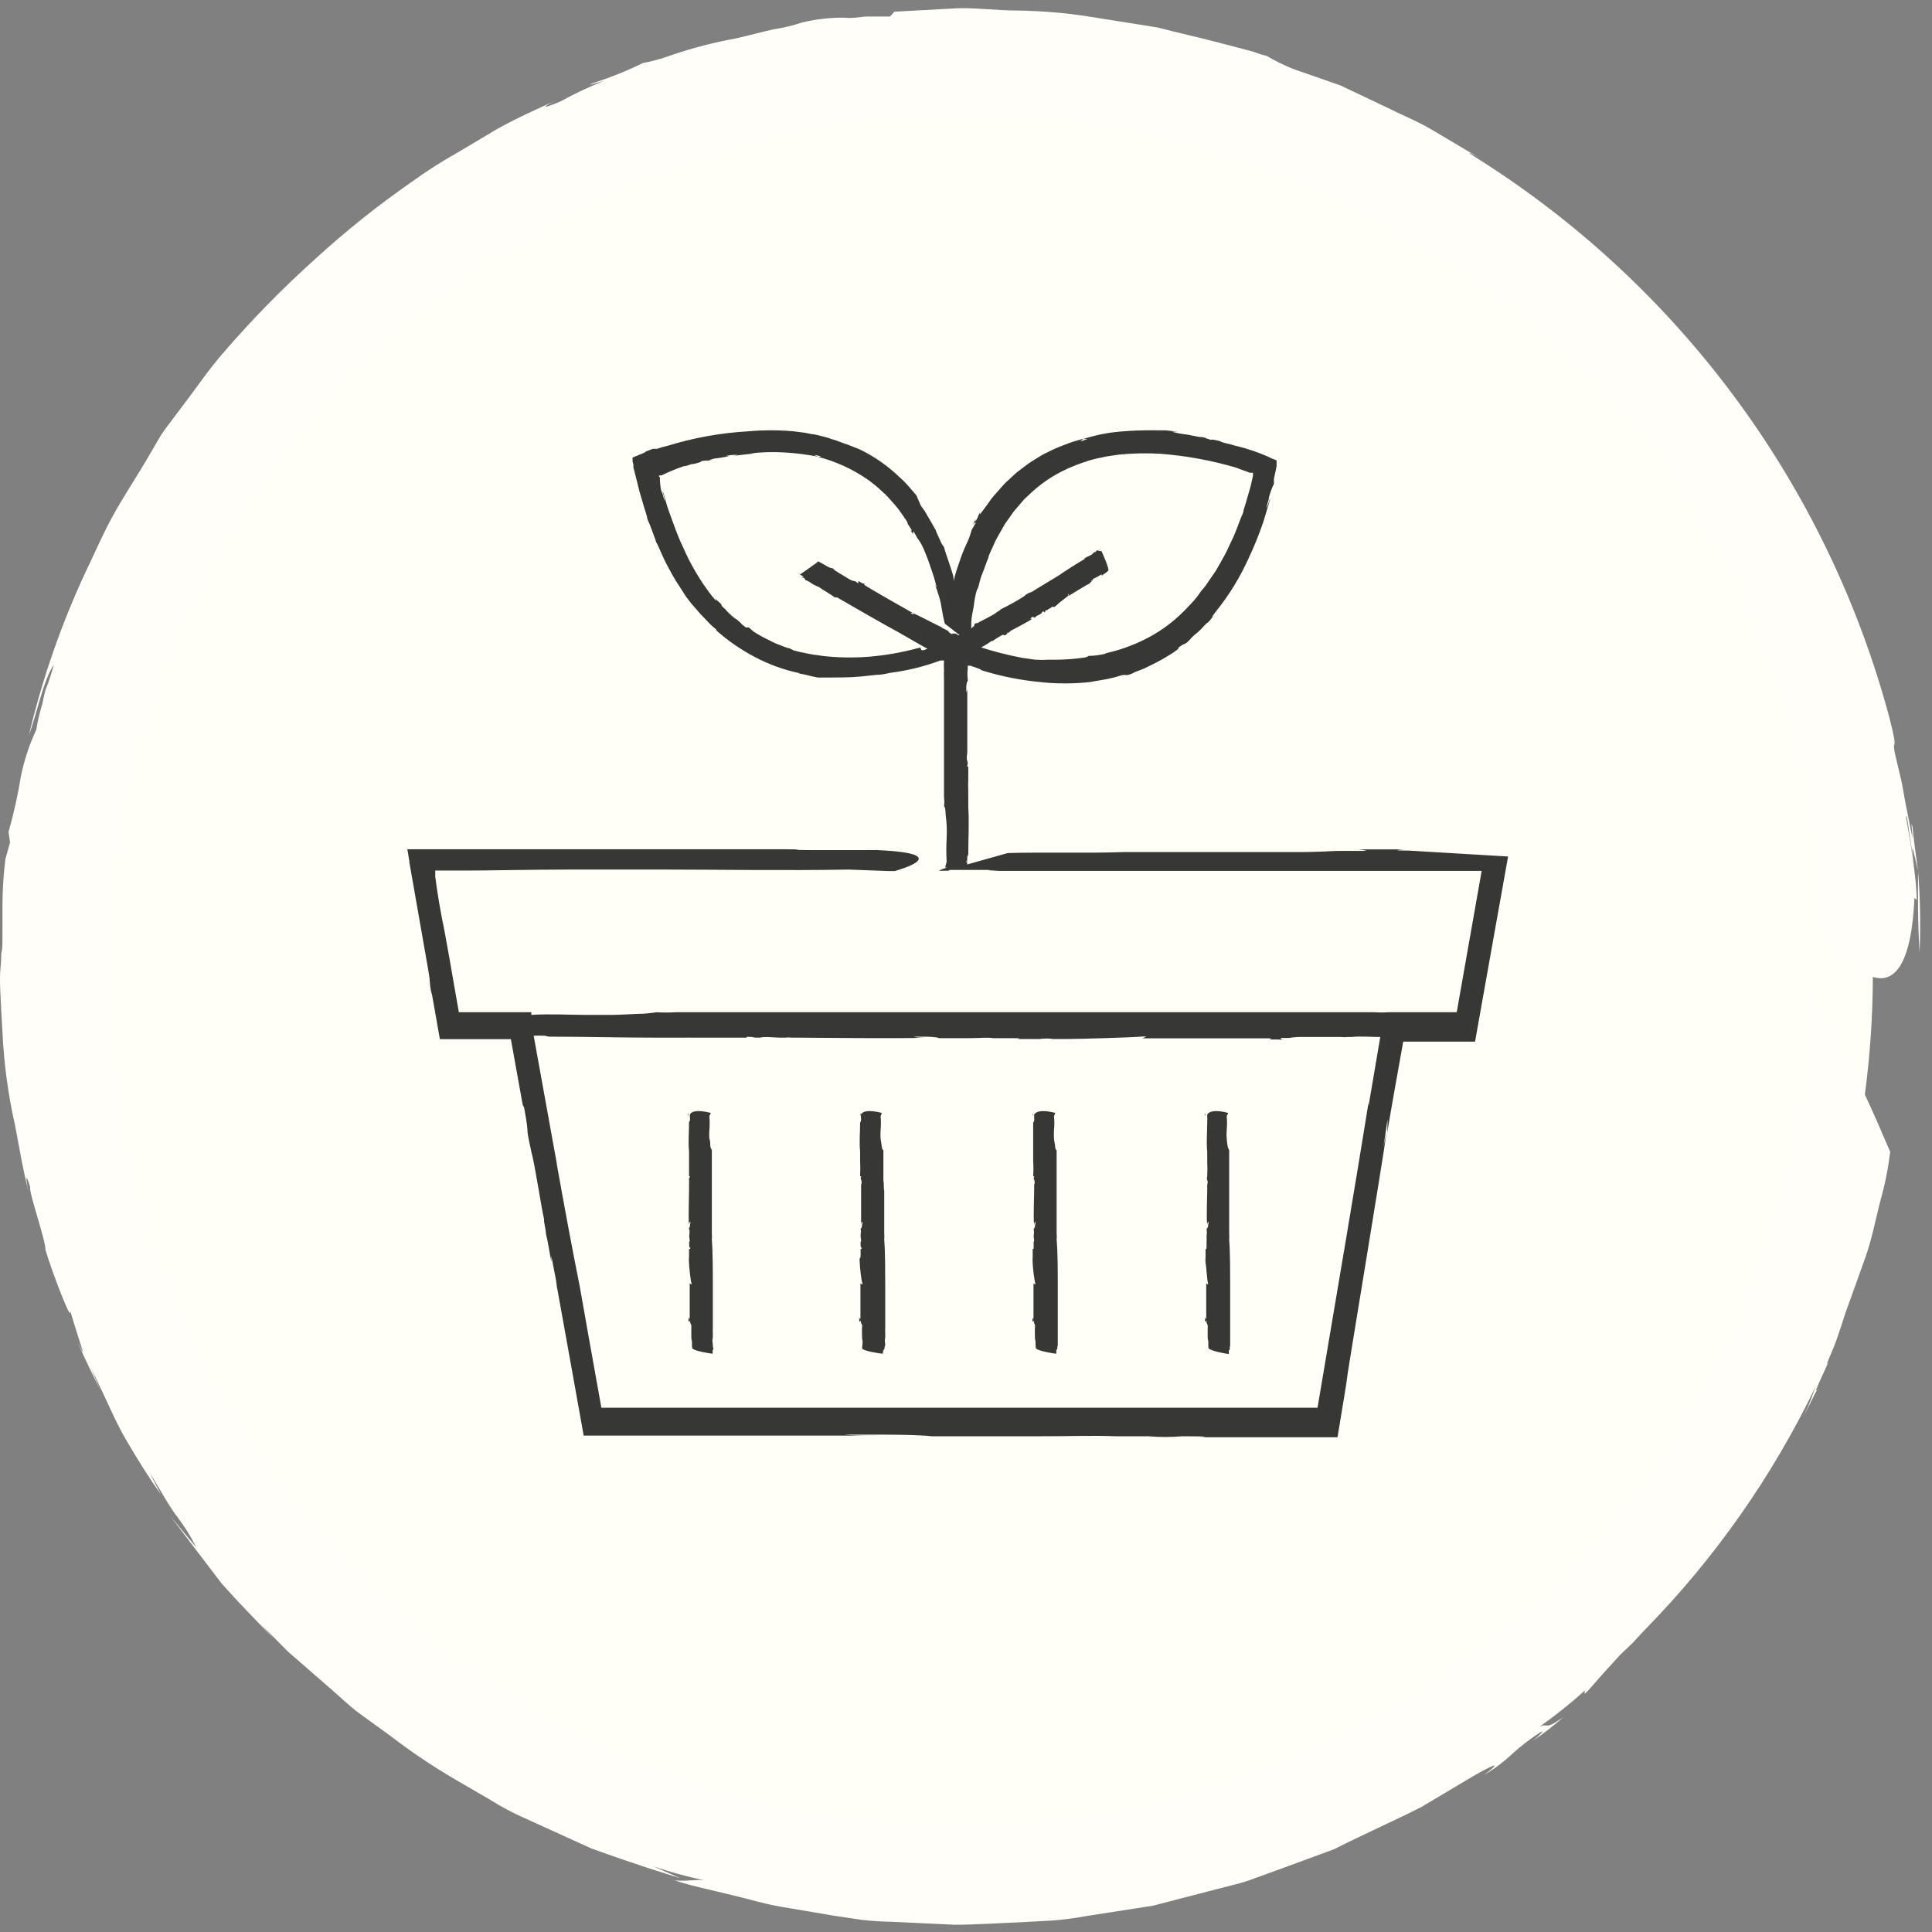 <?xml version="1.0" encoding="UTF-8"?>
<svg width="117px" height="117px" viewBox="0 0 117 117" version="1.1" xmlns="http://www.w3.org/2000/svg" xmlns:xlink="http://www.w3.org/1999/xlink">
    <rect x="0" y="0" width="117" height="117" fill="#808080" stroke="none"/>
    <title>F4881201-9B48-4C57-B5AE-24FD2D56DEC8</title>
    <g id="Desktop" stroke="none" stroke-width="1" fill="none" fill-rule="evenodd">
        <g id="0.0-Exportable-Items-Copy" transform="translate(-1213, -8548)" fill-rule="nonzero">
            <g id="icon-social-shoppers-small" transform="translate(1213, 8548.494)">
                <circle id="Oval" fill="#FFFEF7" cx="58.418" cy="58.506" r="55"></circle>
                <path d="M116.248,57.186 C116.318,55.552 116.287,53.916 116.158,52.286 C116.148,53.706 116.128,55.216 116.248,57.186 Z" id="Path" fill="#FFFEF8"></path>
                <path d="M109.958,59.716 C109.958,60.126 109.958,60.596 109.898,61.066 C109.928,60.616 109.948,60.156 109.958,59.716 Z" id="Path" fill="#FFFEF8"></path>
                <path d="M54.158,0.216 L53.898,0.506 L52.578,0.506 C52.238,0.506 51.988,0.566 51.788,0.576 C51.562,0.599 51.334,0.599 51.108,0.576 C50.256,0.57 49.406,0.667 48.578,0.866 C48.024,1.051 47.455,1.189 46.878,1.276 C46.168,1.426 45.358,1.656 44.548,1.836 C43.238,2.074 41.948,2.409 40.688,2.836 C40.116,3.048 39.527,3.212 38.928,3.326 C37.936,3.81 36.91,4.221 35.858,4.556 C35.448,4.756 36.198,4.486 36.528,4.426 C35.643,4.777 34.781,5.185 33.948,5.646 C32.948,6.076 32.608,6.106 33.708,5.556 C32.868,5.976 31.578,6.496 30.078,7.336 L27.658,8.776 C26.714,9.305 25.803,9.89 24.928,10.526 C22.897,11.935 20.963,13.478 19.138,15.146 C17.124,16.951 15.23,18.885 13.468,20.936 C12.598,21.936 11.808,23.116 10.978,24.196 C10.568,24.746 10.148,25.276 9.768,25.826 L8.768,27.536 C8.088,28.676 7.368,29.756 6.768,30.866 C6.168,31.976 5.698,33.086 5.188,34.136 C3.714,37.298 2.565,40.602 1.758,43.996 C2.158,42.996 2.658,40.556 3.268,39.766 C3.108,40.276 2.968,40.766 2.828,41.096 C2.688,41.426 2.638,41.836 2.558,42.146 C2.401,42.653 2.281,43.171 2.198,43.696 C1.779,44.593 1.467,45.536 1.268,46.506 C1.084,47.646 0.833,48.775 0.518,49.886 L0.608,50.526 L0.328,51.526 C0.211,52.455 0.151,53.39 0.148,54.326 C0.148,55.046 0.148,55.566 0.148,55.946 C0.148,56.726 0.148,56.946 0.098,57.156 C0.048,57.366 0.098,57.526 0.028,58.156 C-0.042,58.786 0.028,59.906 0.148,61.986 C0.234,63.888 0.488,65.779 0.908,67.636 C1.188,69.116 1.388,70.336 1.718,71.636 C1.628,71.256 1.468,70.206 1.828,71.396 C1.718,71.646 2.758,74.576 2.758,75.206 C3.088,76.376 4.498,80.076 4.228,78.746 C4.288,79.076 4.618,80.076 4.828,80.746 C5.038,81.416 5.168,81.746 4.718,80.806 C5.168,81.906 5.718,82.936 6.078,83.696 L5.478,82.296 C6.378,84.086 6.948,85.536 7.648,86.726 C8.348,87.916 8.978,88.936 9.738,89.996 L9.048,88.676 C9.688,89.676 10.198,90.676 10.758,91.396 C11.19,91.961 11.565,92.567 11.878,93.206 L10.318,91.326 L13.418,95.396 C14.418,96.526 15.418,97.546 16.578,98.736 L15.788,97.856 L17.418,99.506 L20.128,101.866 C20.648,102.316 21.128,102.796 21.748,103.256 L23.598,104.596 C24.872,105.577 26.208,106.476 27.598,107.286 L29.698,108.506 C30.365,108.928 31.064,109.299 31.788,109.616 L35.788,111.436 C38.278,112.346 40.278,112.966 41.198,113.246 L39.518,112.506 C40.556,112.87 41.619,113.161 42.698,113.376 C42.328,113.286 40.998,113.516 40.698,113.316 C41.528,113.646 42.868,113.906 44.508,114.316 C45.338,114.506 46.238,114.796 47.238,114.966 L50.418,115.506 L52.148,115.766 C52.755,115.837 53.366,115.877 53.978,115.886 L57.808,116.066 C59.118,116.066 60.458,115.966 61.808,115.916 L63.808,115.806 C64.479,115.749 65.146,115.659 65.808,115.536 L69.808,114.916 L73.668,113.916 C74.298,113.746 74.928,113.606 75.538,113.416 L77.298,112.776 L80.758,111.506 C82.758,110.506 84.608,109.686 86.078,108.936 L89.318,107.006 C91.628,105.706 89.868,107.006 89.858,107.006 C90.329,106.735 90.775,106.42 91.188,106.066 C91.438,105.856 91.558,105.746 91.658,105.646 C92.124,105.231 92.618,104.85 93.138,104.506 C93.758,104.076 93.138,104.706 92.768,104.976 C93.434,104.521 94.072,104.027 94.678,103.496 C93.438,104.356 93.818,103.806 93.228,104.076 C94.187,103.404 95.102,102.673 95.968,101.886 L95.968,102.086 C96.258,101.826 96.568,101.426 97.128,100.806 C97.408,100.496 97.748,100.126 98.128,99.706 L98.858,99.016 C99.108,98.746 99.368,98.456 99.668,98.146 C103.864,93.857 107.333,88.912 109.938,83.506 C109.665,84.323 109.33,85.119 108.938,85.886 C109.288,85.186 109.788,84.096 110.158,83.466 C109.418,84.676 111.158,81.206 110.598,82.186 C110.788,81.676 111.028,81.186 111.218,80.646 C111.408,80.106 111.588,79.546 111.768,78.986 C112.168,77.876 112.578,76.746 112.978,75.616 C113.378,74.486 113.588,73.326 113.868,72.246 C114.148,71.264 114.349,70.26 114.468,69.246 C114.358,69.056 113.468,66.826 112.468,64.836 L112.108,64.096 C111.968,63.856 111.818,63.616 111.688,63.386 C111.408,62.926 111.148,62.506 110.918,62.156 C110.685,61.724 110.385,61.332 110.028,60.996 C110.088,59.936 110.148,58.876 110.198,58.556 C110.033,59.702 109.946,60.858 109.938,62.016 L110.118,62.216 C110.028,64.776 110.118,62.816 109.718,65.276 C109.638,65.336 109.718,64.796 109.768,63.996 C109.818,63.196 109.838,62.116 109.878,61.116 C109.818,62.016 109.748,62.916 109.698,63.686 C109.599,64.268 109.542,64.856 109.528,65.446 C109.208,67.116 109.378,65.236 109.008,67.246 C108.854,68.92 108.518,70.573 108.008,72.176 L108.008,72.176 C107.508,74.176 106.898,75.576 106.468,77.026 C106.258,77.76 105.998,78.478 105.688,79.176 C105.358,79.896 104.998,80.636 104.558,81.456 L104.688,81.076 C104.338,81.636 103.988,82.556 103.438,83.506 C102.888,84.456 102.228,85.506 101.578,86.506 C101.948,85.946 102.348,85.506 101.578,86.726 C101.242,87.263 100.872,87.778 100.468,88.266 L99.468,89.596 L98.548,90.816 C98.398,91.006 98.248,91.206 98.088,91.396 L97.558,91.916 L96.418,93.346 L95.008,94.896 C94.428,95.456 93.748,96.036 93.008,96.706 L91.878,97.706 C91.486,98.07 91.069,98.404 90.628,98.706 L87.768,100.856 C83.153,104.029 78.072,106.465 72.708,108.076 C71.278,108.426 69.868,108.856 68.438,109.156 L64.168,109.826 C62.758,110.006 61.358,110.006 60.018,110.106 C59.338,110.106 58.678,110.216 58.018,110.186 L56.098,110.096 C54.848,110.006 53.638,110.096 52.518,109.876 L49.418,109.506 L48.018,109.306 L46.788,108.986 L44.788,108.466 L45.158,108.546 C40.841,107.434 36.691,105.753 32.818,103.546 L29.418,101.506 L26.168,99.086 C25.898,98.886 25.618,98.686 25.348,98.466 L24.588,97.776 L23.038,96.376 C22.538,95.896 21.978,95.466 21.508,94.956 L20.088,93.396 L18.668,91.846 C18.223,91.317 17.806,90.767 17.418,90.196 L16.118,88.506 C15.683,87.967 15.285,87.399 14.928,86.806 L12.798,83.326 L11.058,79.766 C9.157,75.628 7.812,71.256 7.058,66.766 C7.008,66.186 6.938,65.546 6.848,64.886 C6.848,64.546 6.758,64.206 6.718,63.886 C6.678,63.566 6.718,63.186 6.718,62.886 C6.658,61.486 6.598,60.066 6.548,58.886 C6.548,60.246 6.428,59.786 6.378,58.726 C6.521,57.398 6.567,56.061 6.518,54.726 C6.496,54.503 6.496,54.279 6.518,54.056 C6.557,52.921 6.684,51.791 6.898,50.676 C7.052,49.245 7.312,47.828 7.678,46.436 L8.378,43.676 C8.493,43.167 8.651,42.669 8.848,42.186 C9.038,41.686 9.218,41.186 9.418,40.646 C9.618,40.106 9.798,39.586 9.998,39.046 C10.098,38.766 10.208,38.496 10.308,38.216 L10.698,37.416 L12.298,34.086 C12.878,32.976 13.608,31.906 14.298,30.796 C14.638,30.256 14.938,29.676 15.298,29.156 L16.418,27.506 C17.956,25.459 19.627,23.515 21.418,21.686 C22.328,20.836 23.248,20.036 24.118,19.246 C24.558,18.856 24.968,18.446 25.418,18.106 L26.758,17.106 C27.638,16.466 28.468,15.846 29.248,15.266 L31.578,13.886 L33.518,12.726 C34.118,12.426 34.658,12.196 35.088,11.986 C35.998,11.496 36.978,10.986 37.988,10.476 C38.998,9.966 40.138,9.666 41.228,9.256 L42.848,8.656 L44.498,8.226 C45.588,7.936 46.638,7.646 47.618,7.356 L47.228,7.516 C48.039,7.301 48.864,7.143 49.698,7.046 C50.788,6.906 52.108,6.626 53.608,6.506 L58.538,6.276 C60.288,6.386 62.118,6.456 63.958,6.586 C65.768,6.896 67.608,7.126 69.338,7.476 C71.068,7.826 72.708,8.326 74.188,8.756 L78.058,10.176 C78.553,10.341 79.035,10.545 79.498,10.786 L80.558,11.286 L79.958,10.956 C81.194,11.47 82.396,12.061 83.558,12.726 C84.248,13.206 84.818,13.656 86.288,14.586 C86.158,14.376 86.928,14.696 87.868,15.236 C88.808,15.776 89.868,16.576 90.428,17.006 L90.318,17.006 C90.758,17.336 91.378,17.716 92.018,18.236 L94.118,20.026 C95.627,21.311 97.041,22.705 98.348,24.196 L98.148,24.196 L99.018,25.096 L99.898,26.216 L101.768,28.676 C102.928,30.396 103.888,32.126 104.478,33.036 C105.865,35.702 107.039,38.474 107.988,41.326 C108.551,42.944 109.018,44.593 109.388,46.266 C109.818,47.912 110.152,49.581 110.388,51.266 C110.388,51.976 110.508,52.686 110.498,53.406 L110.418,55.506 L110.488,56.126 C111.176,57.073 112.038,57.88 113.028,58.506 C114.298,59.156 115.718,58.746 115.938,53.876 L116.078,54.016 C116.059,53.38 116.006,52.746 115.918,52.116 C115.638,49.836 115.328,48.816 115.478,48.946 L115.938,52.056 C115.628,49.776 115.938,51.356 116.148,52.216 C116.018,51.216 115.888,50.336 115.818,49.566 C115.698,49.126 115.818,49.906 115.818,50.266 L115.398,48.166 L115.188,47.006 C115.118,46.616 115.008,46.246 114.928,45.876 C114.358,43.586 115.108,45.676 114.428,42.996 C110.634,28.803 101.567,16.592 89.078,8.856 C88.818,8.636 89.168,8.856 89.548,9.046 L86.738,7.376 C85.818,6.836 84.848,6.446 83.928,5.986 L81.168,4.676 L78.298,3.676 C77.746,3.451 77.211,3.187 76.698,2.886 C76.445,2.83 76.198,2.753 75.958,2.656 C75.418,2.506 74.578,2.286 73.568,2.026 C72.558,1.766 71.418,1.506 70.078,1.166 L65.928,0.506 C64.531,0.289 63.121,0.169 61.708,0.146 C60.348,0.146 59.068,-0.034 57.968,0.006 L54.158,0.216 Z" id="Path" fill="#FFFEF8"></path>
                <path d="M41.658,67.106 C41.679,67.041 41.679,66.971 41.658,66.906 C41.64,66.971 41.64,67.04 41.658,67.106 L41.658,67.106 Z" id="Path" fill="#373835"></path>
                <path d="M43.168,80.976 L43.168,80.976 C43.168,80.796 43.108,80.696 43.168,80.526 L43.168,80.526 C43.168,80.466 43.168,80.346 43.168,80.236 C43.168,80.126 43.168,80.296 43.168,80.236 C43.161,80.136 43.161,80.036 43.168,79.936 L43.168,79.846 C43.168,79.416 43.168,77.706 43.168,77.276 L43.168,77.276 C43.168,76.616 43.168,75.276 43.108,74.576 C43.118,74.456 43.118,74.336 43.108,74.216 C43.108,74.276 43.108,74.216 43.108,74.216 C43.108,73.876 43.108,74.216 43.108,73.856 C43.108,73.496 43.108,71.966 43.108,71.616 C43.108,71.426 43.108,71.196 43.108,71.016 L43.108,71.016 C43.108,70.826 43.108,69.716 43.108,69.486 L43.108,69.486 C43.108,69.286 43.108,69.316 43.108,69.156 C43.108,69.156 43.028,69.006 43.018,68.936 L43.018,68.936 C43.018,68.836 43.018,68.616 42.958,68.446 L42.958,68.446 C42.943,68.283 42.943,68.119 42.958,67.956 C42.984,67.67 42.984,67.382 42.958,67.096 L43.048,66.906 L43.048,66.906 C43.048,66.906 41.998,66.596 41.778,66.996 L41.778,66.996 L41.778,67.076 C41.778,67.166 41.778,67.206 41.778,67.206 L41.778,67.076 C41.778,67.166 41.778,67.076 41.778,67.076 C41.783,67.112 41.783,67.149 41.778,67.186 C41.778,67.186 41.778,67.186 41.778,67.186 C41.793,67.245 41.793,67.307 41.778,67.366 C41.778,67.466 41.728,67.366 41.728,67.486 C41.728,68.076 41.668,68.646 41.728,69.246 C41.728,69.246 41.728,69.246 41.728,69.246 C41.728,69.426 41.728,69.586 41.728,69.746 C41.734,69.769 41.734,69.793 41.728,69.816 C41.728,69.816 41.728,70.716 41.728,70.736 L41.778,70.736 C41.778,70.906 41.718,70.736 41.728,70.946 C41.738,71.156 41.728,71.216 41.728,71.276 C41.728,71.336 41.728,71.356 41.728,71.346 C41.728,71.336 41.728,71.436 41.728,71.486 C41.728,71.536 41.728,71.486 41.728,71.486 L41.728,71.606 C41.728,71.606 41.728,71.606 41.728,71.606 C41.728,71.906 41.678,73.356 41.728,73.686 C41.728,73.686 41.728,73.546 41.788,73.506 C41.848,73.466 41.788,73.636 41.788,73.666 C41.788,73.696 41.788,73.856 41.688,73.926 L41.738,73.926 L41.738,73.926 C41.763,74.065 41.763,74.207 41.738,74.346 C41.738,74.536 41.808,74.626 41.738,74.736 C41.668,74.846 41.738,74.676 41.738,74.736 C41.738,74.796 41.738,74.876 41.738,74.896 C41.738,74.916 41.738,75.106 41.788,75.056 C41.838,75.006 41.788,75.216 41.728,75.136 C41.723,75.179 41.723,75.223 41.728,75.266 L41.728,75.206 C41.728,75.366 41.728,75.456 41.728,75.556 L41.728,75.496 C41.728,75.596 41.728,75.676 41.728,75.716 L41.728,75.616 C41.712,75.745 41.712,75.876 41.728,76.006 L41.728,76.006 C41.728,76.176 41.818,77.076 41.878,77.226 L41.878,77.156 L41.878,77.296 C41.878,77.296 41.758,77.226 41.768,77.216 C41.768,77.506 41.768,79.016 41.768,79.276 C41.768,79.536 41.708,79.276 41.698,79.276 C41.688,79.276 41.698,79.336 41.698,79.446 C41.698,79.556 41.698,79.446 41.698,79.446 C41.698,79.446 41.698,79.536 41.698,79.546 C41.698,79.556 41.758,79.546 41.798,79.476 L41.798,79.626 L41.798,79.626 C41.798,79.626 41.878,79.706 41.868,79.846 C41.858,79.986 41.868,80.346 41.868,80.586 C41.868,80.586 41.868,80.536 41.868,80.486 C41.873,80.522 41.873,80.559 41.868,80.596 C41.868,80.536 41.868,80.696 41.868,80.596 C41.948,80.776 41.868,80.996 41.928,81.156 C41.988,81.316 43.078,81.486 43.158,81.486 C43.165,81.522 43.165,81.559 43.158,81.596 C43.158,81.596 43.158,81.486 43.158,81.436 L43.158,81.436 C43.158,81.316 43.158,81.436 43.158,81.296 C43.158,81.156 43.158,81.386 43.158,81.486 C43.158,81.396 43.158,81.316 43.158,81.286 C43.158,81.256 43.158,81.286 43.208,81.196 C43.18,81.126 43.167,81.051 43.168,80.976 Z" id="Path" fill="#373835"></path>
                <path d="M72.988,67.106 C73.009,67.041 73.009,66.971 72.988,66.906 C72.975,66.972 72.975,67.04 72.988,67.106 Z" id="Path" fill="#373835"></path>
                <path d="M74.498,80.976 L74.498,80.976 C74.498,80.796 74.498,80.696 74.498,80.526 L74.498,80.526 C74.498,80.466 74.498,80.346 74.498,80.236 C74.498,80.126 74.498,80.296 74.498,80.236 C74.498,80.176 74.498,80.026 74.498,79.936 L74.498,79.846 C74.498,79.416 74.498,77.706 74.498,77.276 L74.498,77.276 C74.498,76.616 74.498,75.276 74.438,74.576 C74.448,74.456 74.448,74.336 74.438,74.216 C74.438,74.276 74.438,74.216 74.438,74.216 C74.438,73.876 74.438,74.216 74.438,73.856 C74.438,73.496 74.438,71.966 74.438,71.616 C74.438,71.426 74.438,71.196 74.438,71.016 L74.438,71.016 C74.438,70.826 74.438,69.716 74.438,69.486 L74.438,69.486 C74.438,69.286 74.438,69.316 74.438,69.156 C74.438,69.156 74.348,69.006 74.348,68.936 L74.348,68.936 C74.319,68.774 74.299,68.61 74.288,68.446 L74.288,68.446 C74.273,68.283 74.273,68.119 74.288,67.956 C74.314,67.67 74.314,67.382 74.288,67.096 L74.378,66.906 L74.378,66.906 C74.378,66.906 73.378,66.596 73.108,66.996 L73.108,66.996 L73.108,67.076 C73.108,67.166 73.108,67.206 73.108,67.206 L73.108,67.076 C73.108,67.166 73.108,67.076 73.108,67.076 C73.108,67.076 73.108,67.156 73.108,67.186 C73.108,67.216 73.108,67.186 73.108,67.186 C73.123,67.245 73.123,67.307 73.108,67.366 C73.108,67.466 73.108,67.366 73.108,67.486 C73.108,68.076 73.048,68.646 73.108,69.246 C73.108,69.246 73.108,69.246 73.108,69.246 C73.108,69.426 73.108,69.586 73.108,69.746 C73.116,69.768 73.116,69.793 73.108,69.816 C73.124,70.122 73.124,70.429 73.108,70.736 L73.108,70.736 C73.108,70.906 73.048,70.736 73.108,70.946 C73.168,71.156 73.108,71.216 73.108,71.276 C73.108,71.336 73.108,71.356 73.108,71.346 C73.108,71.336 73.108,71.436 73.108,71.486 C73.108,71.536 73.108,71.486 73.108,71.486 L73.108,71.606 C73.108,71.606 73.108,71.606 73.108,71.606 C73.108,71.906 73.048,73.356 73.108,73.686 C73.108,73.686 73.108,73.546 73.168,73.506 C73.228,73.466 73.168,73.636 73.168,73.666 C73.168,73.696 73.168,73.856 73.068,73.926 L73.068,73.926 L73.068,73.926 C73.093,74.065 73.093,74.207 73.068,74.346 C73.079,74.476 73.079,74.606 73.068,74.736 C73.068,74.736 73.068,74.676 73.068,74.736 C73.068,74.796 73.068,74.876 73.068,74.896 C73.068,74.916 73.068,75.106 73.068,75.056 C73.068,75.006 73.068,75.216 73.008,75.136 C73.003,75.179 73.003,75.223 73.008,75.266 L73.008,75.206 C73.008,75.366 73.008,75.456 73.008,75.556 L73.008,75.496 C73.008,75.596 73.008,75.676 73.008,75.716 L73.008,75.616 C72.996,75.746 72.996,75.876 73.008,76.006 L73.008,76.006 C73.058,76.176 73.098,77.076 73.158,77.226 L73.158,77.156 L73.158,77.296 C73.158,77.296 73.038,77.226 73.048,77.216 C73.048,77.506 73.048,79.016 73.048,79.276 C73.048,79.536 72.988,79.276 72.978,79.276 C72.968,79.276 72.978,79.336 72.978,79.446 C72.978,79.556 72.978,79.446 72.978,79.446 C72.978,79.446 72.978,79.536 72.978,79.546 C72.978,79.556 73.038,79.546 73.068,79.476 L73.068,79.626 L73.068,79.626 C73.068,79.626 73.148,79.706 73.138,79.846 C73.128,79.986 73.138,80.346 73.138,80.586 C73.138,80.586 73.138,80.536 73.138,80.486 C73.143,80.522 73.143,80.559 73.138,80.596 C73.138,80.536 73.138,80.696 73.138,80.596 C73.218,80.776 73.138,80.996 73.198,81.156 C73.258,81.316 74.358,81.506 74.418,81.506 C74.425,81.542 74.425,81.579 74.418,81.616 C74.418,81.616 74.418,81.506 74.418,81.456 L74.418,81.456 C74.418,81.336 74.418,81.456 74.418,81.316 C74.418,81.176 74.418,81.406 74.418,81.506 C74.418,81.416 74.418,81.336 74.418,81.306 C74.418,81.276 74.418,81.306 74.478,81.216 C74.467,81.135 74.474,81.053 74.498,80.976 Z" id="Path" fill="#373835"></path>
                <path d="M62.548,67.106 C62.564,67.04 62.564,66.971 62.548,66.906 C62.531,66.971 62.531,67.04 62.548,67.106 L62.548,67.106 Z" id="Path" fill="#373835"></path>
                <path d="M64.058,80.976 L64.058,80.976 C64.058,80.796 64.058,80.696 64.058,80.526 L64.058,80.526 C64.058,80.466 64.058,80.346 64.058,80.236 C64.058,80.126 64.058,80.296 64.058,80.236 C64.058,80.176 64.058,80.026 64.058,79.936 L64.058,79.846 C64.058,79.416 64.058,77.706 64.058,77.276 L64.058,77.276 C64.058,76.616 64.058,75.276 63.988,74.576 C64.003,74.456 64.003,74.335 63.988,74.216 C63.988,74.276 63.988,74.216 63.988,74.216 C63.988,73.876 63.988,74.216 63.988,73.856 C63.988,73.496 63.988,71.966 63.988,71.616 C63.988,71.426 63.988,71.196 63.988,71.016 L63.988,71.016 C63.988,70.826 63.988,69.716 63.988,69.486 L63.988,69.486 C63.988,69.286 63.988,69.316 63.988,69.156 C63.928,69.156 63.898,69.006 63.898,68.936 L63.898,68.936 C63.898,68.836 63.838,68.616 63.828,68.446 L63.828,68.446 C63.818,68.283 63.818,68.119 63.828,67.956 C63.859,67.67 63.859,67.382 63.828,67.096 L63.908,66.906 L63.908,66.906 C63.908,66.906 62.908,66.596 62.628,66.996 L62.628,66.996 L62.628,67.076 C62.628,67.166 62.628,67.206 62.628,67.206 L62.628,67.076 C62.628,67.166 62.628,67.076 62.628,67.076 C62.633,67.112 62.633,67.149 62.628,67.186 C62.628,67.186 62.628,67.186 62.628,67.186 C62.638,67.245 62.638,67.306 62.628,67.366 C62.628,67.466 62.628,67.366 62.568,67.486 C62.568,68.076 62.568,68.646 62.568,69.246 C62.568,69.246 62.568,69.246 62.568,69.246 C62.568,69.426 62.568,69.586 62.568,69.746 C62.571,69.769 62.571,69.793 62.568,69.816 C62.588,70.122 62.588,70.429 62.568,70.736 L62.628,70.736 C62.628,70.906 62.558,70.736 62.628,70.946 C62.698,71.156 62.628,71.216 62.628,71.276 C62.628,71.336 62.628,71.356 62.628,71.346 C62.628,71.336 62.628,71.436 62.628,71.486 C62.628,71.536 62.628,71.486 62.628,71.486 L62.628,71.606 C62.628,71.606 62.628,71.606 62.628,71.606 C62.628,71.906 62.568,73.356 62.628,73.686 C62.628,73.686 62.628,73.546 62.688,73.506 C62.748,73.466 62.688,73.636 62.688,73.666 C62.688,73.696 62.688,73.856 62.598,73.926 L62.598,73.926 L62.598,73.926 C62.623,74.065 62.623,74.207 62.598,74.346 C62.598,74.536 62.658,74.626 62.598,74.736 C62.538,74.846 62.598,74.676 62.598,74.736 C62.598,74.796 62.598,74.876 62.598,74.896 C62.598,74.916 62.598,75.106 62.598,75.056 C62.598,75.006 62.598,75.216 62.538,75.136 C62.533,75.179 62.533,75.223 62.538,75.266 L62.538,75.206 C62.538,75.366 62.538,75.456 62.538,75.556 L62.538,75.496 C62.538,75.596 62.538,75.676 62.538,75.716 L62.538,75.616 C62.527,75.746 62.527,75.876 62.538,76.006 L62.538,76.006 C62.538,76.176 62.638,77.076 62.698,77.226 L62.698,77.156 L62.698,77.296 C62.698,77.296 62.568,77.226 62.588,77.216 C62.588,77.506 62.588,79.016 62.588,79.276 C62.588,79.536 62.528,79.276 62.528,79.276 C62.528,79.276 62.528,79.336 62.528,79.446 C62.528,79.556 62.528,79.446 62.528,79.446 C62.528,79.446 62.528,79.536 62.528,79.546 C62.528,79.556 62.588,79.546 62.618,79.476 L62.618,79.626 L62.618,79.626 C62.618,79.626 62.698,79.706 62.678,79.846 C62.658,79.986 62.678,80.346 62.678,80.586 C62.678,80.586 62.678,80.536 62.678,80.486 C62.678,80.436 62.678,80.566 62.678,80.596 C62.678,80.626 62.678,80.696 62.678,80.596 C62.748,80.776 62.678,80.996 62.738,81.156 C62.798,81.316 63.888,81.486 63.968,81.486 C63.97,81.522 63.97,81.559 63.968,81.596 C63.968,81.596 63.968,81.486 63.968,81.436 L63.968,81.436 C63.968,81.316 63.968,81.436 63.968,81.296 C63.968,81.156 63.968,81.386 63.968,81.486 C63.968,81.396 63.968,81.316 63.968,81.286 C63.968,81.256 63.968,81.286 64.028,81.196 C64.023,81.121 64.034,81.046 64.058,80.976 Z" id="Path" fill="#373835"></path>
                <path d="M52.108,67.106 C52.124,67.04 52.124,66.971 52.108,66.906 C52.086,66.971 52.086,67.041 52.108,67.106 L52.108,67.106 Z" id="Path" fill="#373835"></path>
                <path d="M53.608,80.976 L53.608,80.976 C53.608,80.796 53.558,80.696 53.608,80.526 L53.608,80.526 C53.608,80.466 53.608,80.346 53.608,80.236 C53.608,80.126 53.608,80.296 53.608,80.236 C53.601,80.136 53.601,80.036 53.608,79.936 L53.608,79.846 C53.608,79.416 53.608,77.706 53.608,77.276 L53.608,77.276 C53.608,76.616 53.608,75.276 53.548,74.576 C53.558,74.456 53.558,74.336 53.548,74.216 C53.548,74.276 53.548,74.216 53.548,74.216 C53.548,73.876 53.548,74.216 53.548,73.856 C53.548,73.496 53.548,71.966 53.548,71.616 C53.498,71.426 53.548,71.196 53.498,71.016 L53.498,71.016 C53.498,70.826 53.498,69.716 53.498,69.486 L53.498,69.486 C53.498,69.286 53.498,69.316 53.498,69.156 C53.438,69.156 53.408,69.006 53.398,68.936 L53.398,68.936 C53.398,68.836 53.338,68.616 53.328,68.446 L53.328,68.446 C53.313,68.283 53.313,68.119 53.328,67.956 C53.354,67.67 53.354,67.382 53.328,67.096 L53.408,66.906 L53.408,66.906 C53.408,66.906 52.358,66.596 52.138,66.996 L52.138,66.996 L52.138,67.076 C52.138,67.166 52.138,67.206 52.138,67.206 L52.138,67.076 C52.138,67.166 52.138,67.076 52.138,67.076 C52.138,67.076 52.138,67.156 52.138,67.186 C52.138,67.216 52.138,67.186 52.138,67.186 C52.153,67.245 52.153,67.307 52.138,67.366 C52.138,67.466 52.138,67.366 52.088,67.486 C52.088,68.076 52.028,68.646 52.088,69.246 C52.088,69.246 52.088,69.246 52.088,69.246 C52.088,69.426 52.088,69.586 52.088,69.746 C52.094,69.769 52.094,69.793 52.088,69.816 C52.103,70.122 52.103,70.429 52.088,70.736 L52.148,70.736 C52.148,70.906 52.078,70.736 52.148,70.946 C52.218,71.156 52.148,71.216 52.148,71.276 C52.148,71.336 52.148,71.356 52.148,71.346 C52.148,71.336 52.148,71.436 52.148,71.486 C52.148,71.536 52.148,71.486 52.148,71.486 L52.148,71.606 C52.148,71.606 52.148,71.606 52.148,71.606 C52.148,71.906 52.148,73.356 52.148,73.686 C52.148,73.686 52.148,73.546 52.208,73.506 C52.268,73.466 52.208,73.636 52.208,73.666 C52.208,73.696 52.208,73.856 52.118,73.926 L52.118,73.926 L52.118,73.926 C52.168,74.296 52.118,74.006 52.118,74.346 C52.118,74.536 52.188,74.626 52.118,74.736 C52.048,74.846 52.118,74.676 52.118,74.736 C52.118,74.796 52.118,74.876 52.118,74.896 C52.118,74.916 52.118,75.106 52.168,75.056 C52.218,75.006 52.168,75.216 52.118,75.136 C52.113,75.179 52.113,75.223 52.118,75.266 L52.118,75.206 C52.118,75.366 52.118,75.456 52.118,75.556 L52.118,75.496 C52.118,75.596 52.118,75.676 52.068,75.716 L52.068,75.616 C52.052,75.745 52.052,75.876 52.068,76.006 L52.068,76.006 C52.068,76.176 52.158,77.076 52.228,77.226 L52.228,77.156 L52.228,77.296 C52.228,77.296 52.098,77.226 52.108,77.216 C52.108,77.506 52.108,79.016 52.108,79.276 C52.108,79.536 52.048,79.276 52.038,79.276 C52.028,79.276 52.038,79.336 52.038,79.446 C52.038,79.556 52.038,79.446 52.038,79.446 C52.038,79.446 52.038,79.536 52.038,79.546 C52.038,79.556 52.108,79.546 52.138,79.476 L52.138,79.626 L52.138,79.626 C52.138,79.626 52.228,79.706 52.208,79.846 C52.188,79.986 52.208,80.346 52.208,80.586 C52.208,80.586 52.208,80.536 52.208,80.486 C52.213,80.522 52.213,80.559 52.208,80.596 C52.208,80.536 52.208,80.696 52.208,80.596 C52.278,80.776 52.208,80.996 52.208,81.156 C52.208,81.316 53.368,81.486 53.448,81.486 C53.444,81.522 53.444,81.559 53.448,81.596 C53.46,81.543 53.46,81.488 53.448,81.436 L53.448,81.436 C53.448,81.316 53.448,81.436 53.448,81.296 C53.448,81.156 53.448,81.386 53.498,81.486 C53.498,81.396 53.498,81.316 53.498,81.286 C53.498,81.256 53.498,81.286 53.558,81.196 C53.559,81.12 53.576,81.045 53.608,80.976 L53.608,80.976 Z" id="Path" fill="#373835"></path>
                <path d="M54.748,50.936 C54.168,50.936 53.168,50.936 52.228,50.936 C52.948,50.926 53.728,50.946 54.748,50.936 Z" id="Path" fill="#373835"></path>
                <path d="M85.298,51.016 C83.928,51.016 85.058,50.946 85.068,50.946 C83.408,50.946 84.348,50.946 82.938,50.946 C82.548,50.946 83.018,50.946 83.228,50.946 C82.608,50.946 82.038,50.946 81.988,50.946 C82.251,50.932 82.515,50.963 82.768,51.036 L80.938,51.036 L81.028,51.036 C80.618,51.036 80.028,51.116 78.208,51.106 L68.868,51.106 C68.868,51.106 69.558,51.106 70.188,51.106 L68.788,51.106 C69.528,51.106 67.518,51.106 68.088,51.106 C65.868,51.186 62.988,51.106 61.028,51.166 L58.858,51.776 L58.578,51.856 C58.573,51.816 58.573,51.776 58.578,51.736 C58.578,51.736 58.578,51.736 58.578,51.736 C58.567,51.639 58.567,51.542 58.578,51.446 C58.578,51.286 58.578,51.446 58.638,51.246 C58.638,50.246 58.698,49.356 58.638,48.376 C58.638,48.376 58.638,48.376 58.638,48.376 C58.638,48.076 58.638,47.816 58.638,47.546 C58.63,47.51 58.63,47.472 58.638,47.436 C58.625,47.193 58.625,46.949 58.638,46.706 L58.638,45.936 L58.578,45.936 C58.578,45.646 58.648,45.856 58.578,45.586 C58.508,45.476 58.578,45.146 58.578,45.046 C58.578,44.946 58.578,44.916 58.578,44.926 C58.578,44.936 58.578,44.796 58.578,44.716 C58.578,44.636 58.578,44.716 58.578,44.716 L58.578,44.526 C58.578,44.456 58.578,44.436 58.578,44.526 C58.578,44.036 58.578,41.666 58.578,41.126 C58.578,41.196 58.578,41.366 58.518,41.426 C58.518,41.286 58.518,41.216 58.518,41.156 C58.518,41.096 58.518,40.846 58.608,40.736 L58.608,40.736 L58.608,40.666 C58.578,40.437 58.578,40.205 58.608,39.976 C58.603,39.923 58.603,39.869 58.608,39.816 L58.708,39.816 C58.778,39.816 58.708,39.816 58.618,39.816 C58.798,39.816 59.048,39.916 59.268,39.996 C59.488,40.076 59.268,40.056 59.668,40.166 C60.706,40.475 61.77,40.686 62.848,40.796 C63.941,40.925 65.045,40.925 66.138,40.796 C66.138,40.796 66.138,40.796 66.068,40.796 C66.398,40.736 66.718,40.696 67.068,40.626 C67.372,40.562 67.672,40.482 67.968,40.386 C68.061,40.378 68.155,40.378 68.248,40.386 C68.248,40.386 68.418,40.386 68.708,40.216 L69.228,40.016 C69.418,39.936 69.608,39.826 69.808,39.736 C70.175,39.556 70.533,39.355 70.878,39.136 C70.997,39.069 71.111,38.992 71.218,38.906 L71.358,38.806 L71.358,38.736 C71.465,38.641 71.587,38.563 71.718,38.506 C71.718,38.506 71.808,38.506 72.028,38.276 C72.162,38.11 72.316,37.962 72.488,37.836 C72.644,37.706 72.788,37.562 72.918,37.406 C72.918,37.406 73.128,37.186 73.128,37.216 C73.128,37.246 73.348,36.996 73.458,36.836 C73.568,36.676 73.458,36.836 73.368,36.896 L73.628,36.546 C73.748,36.426 73.788,36.406 73.628,36.546 C74.433,35.55 75.105,34.454 75.628,33.286 C75.958,32.586 76.248,31.868 76.498,31.136 C76.698,30.486 76.858,29.946 76.938,29.666 C76.858,29.796 76.778,30.156 76.688,30.276 C76.748,29.966 76.828,29.836 76.838,29.696 C76.848,29.556 77.018,29.036 77.148,28.816 L77.148,28.726 C77.151,28.696 77.151,28.666 77.148,28.636 L77.148,28.496 C77.218,28.166 77.278,27.916 77.308,27.736 L77.308,27.486 L77.308,27.386 L77.308,27.386 C77.308,27.386 77.308,27.386 77.308,27.386 L77.008,27.266 L76.758,27.146 L76.418,27.006 L76.158,26.906 L75.878,26.806 C75.198,26.566 74.878,26.536 74.488,26.406 C74.488,26.406 74.688,26.486 74.488,26.406 C74.488,26.406 74.008,26.306 73.928,26.246 C73.848,26.186 73.188,26.066 73.368,26.166 C73.278,26.106 72.768,25.996 73.078,26.036 C72.923,25.996 72.766,25.966 72.608,25.946 L72.828,26.006 L72.108,25.866 C71.921,25.823 71.73,25.799 71.538,25.796 L71.758,25.796 C71.49,25.777 71.224,25.727 70.968,25.646 L71.338,25.646 L70.578,25.566 C70.358,25.566 70.138,25.566 69.898,25.566 L70.068,25.566 C69.307,25.552 68.546,25.579 67.788,25.646 C67.04,25.713 66.302,25.864 65.588,26.096 L65.858,26.096 L65.378,26.256 C65.438,26.256 65.578,26.076 65.628,26.066 L65.048,26.236 C64.798,26.306 64.508,26.436 64.178,26.556 C64.007,26.62 63.84,26.694 63.678,26.776 L63.148,27.036 L62.628,27.356 L62.358,27.526 L62.098,27.716 L61.598,28.096 C61.438,28.226 61.298,28.376 61.148,28.506 C60.998,28.636 60.848,28.776 60.728,28.916 L60.368,29.326 C60.258,29.456 60.138,29.576 60.048,29.696 L59.808,30.036 L59.468,30.496 C59.238,30.826 59.378,30.496 59.368,30.496 C59.138,30.926 59.298,30.706 59.088,31.066 C59.028,31.156 59.088,31.066 59.088,30.966 C59.018,31.07 58.957,31.18 58.908,31.296 C59.038,31.096 59.028,31.206 59.108,31.136 L58.838,31.606 L58.838,31.606 C58.771,31.874 58.677,32.136 58.558,32.386 C58.366,32.791 58.203,33.208 58.068,33.636 C57.938,33.985 57.831,34.343 57.748,34.706 L57.748,34.626 L57.748,34.506 L57.748,34.576 C57.748,34.346 57.618,34.056 57.538,33.786 C57.538,33.896 57.538,33.996 57.538,33.786 C57.398,33.336 57.278,33.046 57.188,32.716 C57.188,32.616 57.078,32.526 57.028,32.436 L56.688,31.686 C56.688,31.616 56.618,31.536 56.578,31.456 L56.438,31.206 L56.128,30.676 C56.068,30.586 56.028,30.486 55.958,30.396 L55.758,30.116 L55.498,29.506 L55.008,28.936 L54.748,28.656 L54.468,28.396 C53.762,27.719 52.956,27.155 52.078,26.726 L51.518,26.506 C51.338,26.426 51.158,26.376 50.998,26.316 L50.568,26.156 L50.218,26.056 L50.278,26.056 C49.978,25.976 49.638,25.876 49.278,25.806 C49.088,25.806 48.898,25.726 48.688,25.706 L48.058,25.626 C47.146,25.545 46.229,25.545 45.318,25.626 C43.655,25.719 42.009,26.015 40.418,26.506 C40.204,26.551 39.993,26.611 39.788,26.686 L39.618,26.686 L39.538,26.686 L39.408,26.736 L38.898,26.926 C39.088,26.856 39.148,26.846 39.128,26.856 C39.054,26.907 38.973,26.948 38.888,26.976 L38.308,27.216 L38.308,27.216 L38.308,27.306 L38.308,27.436 C38.316,27.498 38.333,27.558 38.358,27.616 C38.358,27.616 38.358,27.616 38.358,27.806 L38.558,28.596 L38.728,29.276 C38.808,29.556 38.908,29.876 39.008,30.226 L39.178,30.776 C39.178,30.956 39.308,31.146 39.378,31.346 L39.598,31.936 L39.708,32.236 C39.708,32.336 39.798,32.426 39.838,32.526 C40.018,32.916 40.178,33.316 40.368,33.676 C40.558,34.036 40.748,34.386 40.928,34.676 L41.448,35.486 L41.558,35.656 L41.668,35.796 L41.848,36.036 L42.208,36.446 C42.33,36.596 42.46,36.74 42.598,36.876 L42.998,37.296 C43.128,37.426 43.278,37.546 43.408,37.656 L43.348,37.656 C44.056,38.288 44.839,38.832 45.678,39.276 C46.545,39.74 47.475,40.077 48.438,40.276 L48.328,40.276 C49.058,40.416 48.948,40.426 49.528,40.536 C49.528,40.536 49.638,40.536 49.818,40.536 L50.338,40.536 L50.338,40.536 C50.698,40.536 51.518,40.536 52.118,40.476 L52.118,40.476 L53.058,40.376 C53.388,40.376 53.708,40.296 53.888,40.256 C54.933,40.123 55.96,39.872 56.948,39.506 L57.168,39.506 C57.158,39.699 57.158,39.893 57.168,40.086 C57.168,39.986 57.168,40.016 57.168,40.086 C57.158,40.282 57.158,40.479 57.168,40.676 C57.168,41.316 57.168,43.766 57.168,44.336 C57.168,44.646 57.168,45.026 57.168,45.336 L57.168,45.336 C57.168,45.656 57.168,47.476 57.168,47.846 L57.168,47.796 C57.195,47.975 57.195,48.157 57.168,48.336 C57.228,48.336 57.258,48.576 57.258,48.686 L57.258,48.686 C57.258,48.846 57.318,49.206 57.328,49.476 L57.328,49.476 C57.342,49.742 57.342,50.009 57.328,50.276 C57.301,50.745 57.301,51.216 57.328,51.686 L57.248,51.996 L57.248,52.046 L57.378,52.046 C57.194,52.088 57.016,52.151 56.848,52.236 L55.418,52.236 C55.578,52.236 56.778,52.236 57.418,52.236 L57.528,52.186 C58.988,52.186 57.868,52.186 59.298,52.186 C59.368,52.186 58.058,52.186 56.898,52.186 C57.898,52.186 58.978,52.186 59.408,52.186 C60.408,52.186 59.298,52.186 60.478,52.246 C61.318,52.246 62.478,52.246 63.388,52.246 L63.388,52.246 C65.738,52.246 66.988,52.246 69.138,52.246 L68.898,52.246 C69.658,52.246 71.158,52.246 72.528,52.246 C72.138,52.246 71.798,52.246 72.618,52.246 C74.188,52.246 75.268,52.246 76.418,52.246 L77.518,52.246 L89.728,52.246 C89.168,55.416 88.628,58.466 88.218,60.806 L84.268,60.806 C84.268,60.806 84.268,60.806 84.088,60.806 C83.805,60.826 83.521,60.826 83.238,60.806 L83.238,60.806 C82.548,60.806 82.238,60.806 81.558,60.806 L81.628,60.806 C81.408,60.806 80.968,60.806 80.568,60.806 C80.678,60.806 80.778,60.806 80.568,60.806 C80.108,60.806 79.798,60.806 79.458,60.806 L79.138,60.806 C77.538,60.806 71.218,60.806 69.608,60.806 L69.668,60.806 C67.218,60.806 62.188,60.806 59.668,60.806 C59.278,60.806 58.738,60.806 58.328,60.806 C58.558,60.806 58.478,60.806 58.328,60.806 C57.088,60.806 58.248,60.806 56.988,60.806 C55.538,60.806 49.988,60.806 48.708,60.806 C48.018,60.806 47.148,60.806 46.478,60.806 L46.538,60.806 C45.818,60.806 41.698,60.806 40.848,60.806 L40.968,60.806 C40.562,60.829 40.154,60.829 39.748,60.806 C39.828,60.806 39.188,60.886 38.948,60.896 L38.948,60.896 C38.588,60.896 37.768,60.956 37.168,60.966 L37.168,60.966 C36.668,60.966 35.728,60.966 35.368,60.966 C34.548,60.966 33.278,60.896 32.178,60.966 L32.178,60.966 L32.178,60.806 L27.788,60.806 C27.348,58.266 26.968,56.116 26.788,55.196 L26.848,55.586 C26.618,54.346 26.528,53.806 26.458,53.326 L26.358,52.586 L26.358,52.386 L26.358,52.226 C26.358,52.226 26.358,52.226 26.358,52.226 L26.438,52.226 L26.778,52.226 L28.268,52.226 L28.268,52.226 C29.508,52.226 32.328,52.166 34.388,52.166 L34.308,52.166 C36.018,52.166 39.238,52.166 40.468,52.166 C43.278,52.166 47.628,52.236 51.388,52.166 L53.818,52.256 L54.178,52.256 C54.178,52.256 58.088,51.206 53.118,50.986 L53.198,50.986 L52.198,50.986 C51.018,50.986 50.468,50.986 50.548,50.986 L52.168,50.986 C50.978,50.986 51.808,50.986 52.258,50.986 L50.898,50.986 C50.658,50.986 51.068,50.986 51.248,50.986 C50.608,50.986 49.728,50.986 48.948,50.986 C47.738,50.986 48.868,50.936 47.458,50.936 L36.548,50.936 L24.668,50.936 L24.798,51.686 C24.798,52.016 24.798,51.626 24.698,51.196 C25.138,53.716 25.538,55.966 25.938,58.266 C25.992,58.56 26.028,58.857 26.048,59.156 C26.048,59.156 26.048,59.356 26.178,59.826 L26.638,62.436 L30.938,62.436 C31.308,64.496 31.638,66.316 31.658,66.436 L31.738,66.566 C32.138,68.776 31.738,67.226 32.178,69.256 C32.398,70.036 32.778,72.636 32.948,73.336 C32.948,73.336 32.948,73.396 32.948,73.486 L33.008,73.816 C33.036,73.961 33.056,74.108 33.068,74.256 C33.158,74.556 33.258,75.256 33.388,75.916 C33.388,76.136 33.388,75.746 33.388,75.566 L33.668,77.006 C33.758,77.576 33.758,77.716 33.668,77.106 C33.938,78.606 34.598,82.246 35.348,86.446 L46.298,86.446 L53.418,86.446 C52.888,86.446 51.618,86.446 51.138,86.386 C52.228,86.386 52.738,86.386 53.218,86.386 C53.698,86.386 55.618,86.386 56.438,86.486 L56.748,86.486 L57.298,86.486 C62.088,86.486 58.388,86.486 62.638,86.486 C65.058,86.486 66.228,86.426 67.568,86.486 C67.338,86.486 66.948,86.486 67.568,86.486 C67.678,86.486 69.258,86.486 69.568,86.486 C70.233,86.544 70.902,86.544 71.568,86.486 C71.918,86.486 73.718,86.486 72.648,86.546 L74.278,86.546 L73.498,86.546 C75.558,86.546 76.678,86.546 78.008,86.546 L77.258,86.546 L79.418,86.546 L80.048,86.546 L78.608,86.546 L80.998,86.546 C81.128,85.776 81.238,85.066 81.358,84.366 C81.438,83.846 81.528,83.366 81.618,82.776 L81.508,83.366 C81.828,81.226 83.698,70.066 83.968,68.086 L83.778,68.986 L84.028,67.296 C84.028,67.496 84.028,68.126 83.978,68.296 C84.138,67.296 84.498,65.226 84.978,62.586 L89.328,62.586 C90.018,58.736 90.748,54.586 91.328,51.376 L85.298,51.016 Z M58.558,51.636 L58.558,51.816 L58.558,51.816 C58.528,51.696 58.508,51.626 58.538,51.636 L58.558,51.636 Z M58.888,39.846 L58.668,39.766 L58.668,39.766 C58.818,39.816 58.898,39.826 58.868,39.846 L58.888,39.846 Z M58.888,36.646 L58.888,36.646 C58.945,36.385 58.988,36.121 59.018,35.856 C59.055,35.607 59.115,35.363 59.198,35.126 L59.198,35.196 C59.278,35.006 59.338,34.606 59.478,34.266 C59.478,34.356 59.378,34.436 59.478,34.266 C59.638,33.886 59.718,33.606 59.838,33.326 C59.862,33.231 59.892,33.137 59.928,33.046 L60.228,32.386 C60.257,32.314 60.29,32.244 60.328,32.176 L60.448,31.956 L60.718,31.486 L60.858,31.236 L61.028,30.996 L61.388,30.486 L61.808,29.996 L62.018,29.746 L62.258,29.526 C62.848,28.945 63.522,28.456 64.258,28.076 L64.738,27.846 L65.178,27.666 L65.558,27.526 L65.858,27.436 L65.808,27.436 C66.1,27.345 66.397,27.271 66.698,27.216 C66.869,27.172 67.043,27.139 67.218,27.116 L67.778,27.036 C68.605,26.953 69.438,26.937 70.268,26.986 C71.823,27.104 73.362,27.386 74.858,27.826 C75.018,27.896 75.228,27.966 75.428,28.036 L75.688,28.136 L75.768,28.136 C75.768,28.136 75.768,28.136 75.768,28.136 L75.818,28.136 L75.878,28.136 C75.878,28.136 75.878,28.136 75.878,28.136 C75.878,28.136 75.878,28.136 75.878,28.136 L75.878,28.136 L75.878,28.136 L75.878,28.326 L75.728,28.986 C75.658,29.246 75.558,29.556 75.468,29.886 L75.308,30.406 C75.308,30.586 75.178,30.756 75.118,30.946 L74.908,31.496 L74.798,31.776 L74.678,32.056 C74.498,32.416 74.348,32.786 74.168,33.116 C73.988,33.446 73.808,33.766 73.638,34.056 L73.138,34.786 L73.038,34.936 L72.938,35.066 L72.768,35.266 L72.478,35.666 C72.369,35.806 72.253,35.94 72.128,36.066 L71.778,36.436 C71.658,36.566 71.528,36.666 71.428,36.776 L71.428,36.776 C70.813,37.348 70.119,37.829 69.368,38.206 C68.592,38.6 67.769,38.892 66.918,39.076 L67.018,39.076 C66.662,39.172 66.296,39.222 65.928,39.226 C65.928,39.226 65.848,39.296 65.688,39.326 L65.218,39.386 L65.218,39.386 C64.67,39.444 64.119,39.468 63.568,39.456 L63.568,39.456 C63.275,39.474 62.981,39.474 62.688,39.456 L61.908,39.346 C61.066,39.185 60.235,38.975 59.418,38.716 L59.748,38.526 C59.748,38.526 59.748,38.526 59.748,38.526 L60.048,38.326 L60.108,38.326 C60.286,38.197 60.474,38.08 60.668,37.976 L60.668,37.976 C60.778,37.906 60.728,37.976 60.828,37.976 C60.928,37.976 60.998,37.886 61.008,37.836 C61.018,37.786 61.068,37.836 61.068,37.836 C61.068,37.836 61.068,37.836 61.148,37.766 C61.228,37.696 61.148,37.766 61.148,37.766 L61.208,37.706 C61.208,37.706 61.268,37.706 61.208,37.706 C61.398,37.606 62.318,37.126 62.508,36.986 C62.508,36.986 62.418,36.986 62.368,36.986 C62.318,36.986 62.448,36.986 62.458,36.916 C62.468,36.846 62.578,36.856 62.658,36.916 L62.658,36.916 L62.658,36.916 C62.868,36.736 62.658,36.866 62.908,36.746 C63.158,36.626 63.058,36.596 63.128,36.566 C63.198,36.536 63.128,36.566 63.128,36.566 C63.128,36.566 63.198,36.486 63.228,36.566 C63.258,36.646 63.358,36.486 63.298,36.466 C63.238,36.446 63.428,36.466 63.378,36.466 C63.328,36.466 63.448,36.466 63.458,36.416 L63.458,36.416 C63.548,36.346 63.628,36.356 63.668,36.276 L63.668,36.276 C63.728,36.276 63.778,36.206 63.828,36.276 L63.828,36.276 C63.907,36.227 63.981,36.17 64.048,36.106 L64.048,36.106 C64.128,35.996 64.658,35.646 64.728,35.536 L64.668,35.536 L64.728,35.456 C64.728,35.456 64.728,35.586 64.728,35.586 C64.908,35.476 65.828,34.906 65.998,34.836 C66.168,34.766 65.998,34.836 65.998,34.836 C65.998,34.836 65.998,34.776 66.088,34.736 C66.178,34.696 66.088,34.736 66.088,34.736 C66.088,34.736 66.148,34.736 66.148,34.736 C66.148,34.736 66.088,34.736 66.058,34.676 L66.148,34.676 L66.148,34.676 C66.148,34.676 66.148,34.576 66.258,34.536 C66.368,34.496 66.558,34.366 66.718,34.286 C66.722,34.309 66.722,34.333 66.718,34.356 C66.744,34.35 66.771,34.35 66.798,34.356 C66.738,34.356 66.798,34.296 66.798,34.306 C66.798,34.316 67.048,34.156 67.118,34.056 C67.188,33.956 66.738,32.936 66.698,32.866 L66.778,32.866 C66.778,32.866 66.698,32.866 66.668,32.866 L66.668,32.866 C66.598,32.926 66.668,32.866 66.568,32.866 C66.468,32.866 66.568,32.786 66.658,32.756 C66.748,32.726 66.548,32.756 66.538,32.836 C66.528,32.916 66.538,32.836 66.458,32.836 C66.378,32.836 66.388,32.926 66.328,32.936 L66.328,32.936 C66.198,32.936 66.178,33.086 66.058,33.116 L66.058,33.116 C66.058,33.116 65.958,33.186 65.878,33.206 C65.798,33.226 65.878,33.206 65.878,33.206 C65.878,33.206 65.758,33.286 65.688,33.296 L65.688,33.356 C65.418,33.506 64.388,34.156 64.118,34.356 L64.118,34.356 C63.718,34.606 62.878,35.096 62.478,35.356 C62.391,35.379 62.307,35.412 62.228,35.456 C62.228,35.456 62.228,35.456 62.228,35.456 C62.018,35.576 62.228,35.456 62.018,35.616 C61.568,35.904 61.1,36.165 60.618,36.396 C60.528,36.506 60.368,36.556 60.268,36.656 L60.268,36.656 C60.148,36.746 59.438,37.106 59.268,37.196 L59.268,37.196 C59.168,37.296 59.148,37.196 59.048,37.276 C58.948,37.356 59.048,37.406 58.958,37.436 L58.958,37.436 L58.818,37.566 C58.818,37.566 58.818,37.506 58.818,37.436 C58.813,37.171 58.836,36.906 58.888,36.646 L58.888,36.646 Z M55.548,38.766 C54.592,39.023 53.614,39.193 52.628,39.276 C51.628,39.356 50.623,39.332 49.628,39.206 C49.628,39.206 49.628,39.206 49.698,39.206 C49.416,39.179 49.135,39.135 48.858,39.076 C48.588,39.026 48.328,38.966 48.068,38.896 C47.995,38.865 47.925,38.828 47.858,38.786 C47.717,38.756 47.58,38.712 47.448,38.656 L47.058,38.506 C46.898,38.446 46.728,38.346 46.558,38.266 C46.24,38.117 45.932,37.947 45.638,37.756 L45.348,37.506 L45.228,37.506 L45.168,37.506 C44.938,37.336 44.908,37.296 44.888,37.266 C44.868,37.236 44.888,37.266 44.638,37.036 C44.48,36.943 44.335,36.828 44.208,36.696 C44.038,36.556 43.908,36.366 43.828,36.316 C43.748,36.266 43.658,36.126 43.688,36.116 C43.718,36.106 43.488,35.936 43.368,35.806 C43.248,35.676 43.368,35.806 43.368,35.896 L43.118,35.606 C43.038,35.476 43.028,35.436 43.118,35.606 C42.404,34.684 41.81,33.676 41.348,32.606 C41.018,31.936 40.788,31.216 40.558,30.606 C40.328,29.996 40.228,29.496 40.138,29.226 C40.138,29.376 40.268,29.706 40.258,29.846 C40.148,29.566 40.148,29.416 40.078,29.306 C40.008,29.196 39.948,28.666 39.968,28.426 L39.908,28.356 C39.91,28.336 39.91,28.316 39.908,28.296 L39.908,28.296 L39.908,28.296 L39.968,28.296 L40.058,28.296 C40.499,28.08 40.953,27.893 41.418,27.736 C41.358,27.736 41.218,27.736 41.418,27.736 C41.618,27.736 41.848,27.596 41.948,27.606 C42.048,27.616 42.638,27.436 42.448,27.426 C42.548,27.426 43.028,27.346 42.748,27.426 L43.178,27.336 L42.968,27.336 C43.189,27.286 43.413,27.249 43.638,27.226 C43.817,27.2 43.994,27.163 44.168,27.116 L43.958,27.116 C44.201,27.063 44.45,27.043 44.698,27.056 L44.368,27.116 L45.058,27.036 L45.688,26.966 L45.418,26.966 C46.111,26.884 46.811,26.864 47.508,26.906 C48.179,26.945 48.847,27.028 49.508,27.156 C49.435,27.114 49.358,27.081 49.278,27.056 C49.428,27.056 49.578,27.116 49.728,27.146 C49.728,27.146 49.478,27.206 49.438,27.146 C50.567,27.423 51.635,27.908 52.588,28.576 L53.028,28.916 C53.168,29.026 53.298,29.156 53.428,29.276 C53.561,29.386 53.685,29.506 53.798,29.636 L54.118,29.996 C54.218,30.116 54.318,30.216 54.398,30.326 L54.618,30.636 L54.908,31.056 C55.078,31.376 54.908,31.146 54.908,31.146 C55.019,31.297 55.123,31.454 55.218,31.616 C55.218,31.706 55.218,31.616 55.148,31.616 C55.198,31.713 55.255,31.806 55.318,31.896 C55.228,31.716 55.318,31.766 55.318,31.676 L55.558,32.096 L55.558,32.096 C55.711,32.3 55.838,32.521 55.938,32.756 C56.104,33.138 56.251,33.529 56.378,33.926 C56.525,34.324 56.646,34.731 56.738,35.146 C56.684,35.037 56.641,34.923 56.608,34.806 C56.646,34.927 56.676,35.051 56.698,35.176 C56.698,34.976 56.808,35.506 56.778,35.356 C56.898,35.679 56.982,36.014 57.028,36.356 C57.088,36.696 57.148,37.016 57.218,37.276 C57.218,37.276 57.568,37.536 57.888,37.796 L58.118,37.976 L58.038,37.976 L57.878,37.876 L57.808,37.876 L57.748,37.876 L57.628,37.876 L57.708,37.946 C57.568,37.866 57.448,37.806 57.418,37.726 L57.568,37.796 C57.383,37.689 57.193,37.593 56.998,37.506 L57.068,37.506 C56.798,37.406 55.518,36.706 55.268,36.636 L55.348,36.726 L55.138,36.646 C55.138,36.646 55.298,36.586 55.308,36.646 C54.898,36.416 52.748,35.196 52.388,34.956 C52.248,34.846 52.388,34.886 52.388,34.876 C52.188,34.786 52.288,34.876 52.128,34.776 C51.968,34.676 52.128,34.776 52.128,34.776 C52.128,34.776 51.998,34.686 51.988,34.696 C51.978,34.706 51.988,34.786 51.988,34.836 L51.788,34.706 L51.788,34.706 C51.664,34.692 51.544,34.651 51.438,34.586 C51.108,34.376 50.738,34.176 50.438,33.966 C50.494,33.972 50.548,33.989 50.598,34.016 C50.543,33.99 50.493,33.956 50.448,33.916 C50.518,33.996 50.298,33.856 50.358,33.916 C50.068,33.836 49.778,33.586 49.538,33.506 C49.538,33.556 48.538,34.226 48.448,34.296 L48.298,34.196 C48.358,34.256 48.429,34.304 48.508,34.336 L48.508,34.336 C48.678,34.426 48.508,34.336 48.688,34.476 C48.688,34.476 48.528,34.476 48.398,34.356 C48.518,34.426 48.618,34.516 48.688,34.516 C48.758,34.516 48.688,34.516 48.778,34.636 C48.896,34.674 49.008,34.732 49.108,34.806 L49.108,34.806 C49.348,34.986 49.538,34.996 49.758,35.166 L49.758,35.166 C49.828,35.236 50.008,35.306 50.148,35.416 C50.148,35.416 50.088,35.346 50.148,35.416 C50.289,35.499 50.426,35.589 50.558,35.686 L50.698,35.686 C51.308,36.046 53.698,37.416 54.358,37.766 L54.358,37.766 L55.788,38.586 L56.168,38.796 C56.068,38.838 55.964,38.872 55.858,38.896 C55.638,38.796 55.918,38.666 55.548,38.766 L55.548,38.766 Z M32.418,62.276 L32.318,62.276 C32.418,62.266 32.418,62.266 32.418,62.276 Z M79.818,84.756 L65.568,84.756 C64.228,84.756 62.378,84.756 60.988,84.756 C61.758,84.756 61.498,84.756 60.888,84.756 C56.628,84.756 60.598,84.756 56.288,84.756 L36.418,84.756 C35.828,81.446 35.338,78.756 35.108,77.406 C34.638,75.086 34.108,72.176 33.698,69.896 L33.748,70.126 C33.548,69.036 32.968,65.816 32.318,62.226 C32.491,62.216 32.665,62.216 32.838,62.226 C33.198,62.226 32.838,62.226 33.278,62.286 C35.458,62.286 37.568,62.346 39.778,62.346 C39.828,62.346 39.778,62.346 39.708,62.346 L41.558,62.346 C41.648,62.339 41.738,62.339 41.828,62.346 C41.728,62.346 45.168,62.346 45.218,62.346 L45.218,62.296 C45.878,62.296 45.408,62.356 46.018,62.346 C46.258,62.266 47.018,62.346 47.228,62.346 C47.228,62.346 47.518,62.346 47.508,62.346 C47.671,62.328 47.835,62.328 47.998,62.346 C48.058,62.346 47.948,62.346 47.898,62.346 L48.318,62.346 C48.488,62.346 48.528,62.346 48.318,62.346 C49.438,62.346 54.798,62.416 56.008,62.346 C55.848,62.346 55.478,62.346 55.338,62.286 C55.658,62.286 55.808,62.286 55.948,62.286 C56.088,62.286 56.648,62.286 56.888,62.376 L56.978,62.376 L57.138,62.376 C58.538,62.376 57.458,62.376 58.698,62.376 C59.418,62.376 59.758,62.316 60.158,62.376 C60.098,62.376 59.938,62.376 60.158,62.376 C60.158,62.376 60.648,62.376 60.738,62.376 C60.828,62.376 61.518,62.376 61.318,62.376 C61.418,62.376 61.938,62.376 61.628,62.426 L61.878,62.426 C62.478,62.426 62.808,62.426 63.198,62.426 L62.978,62.426 C63.243,62.389 63.512,62.389 63.778,62.426 L63.408,62.426 C63.998,62.426 64.358,62.426 64.858,62.426 L64.678,62.426 C65.308,62.426 68.618,62.336 69.198,62.276 L68.928,62.276 L69.428,62.276 C69.428,62.276 69.188,62.406 69.138,62.386 C70.218,62.386 75.798,62.386 76.788,62.386 C77.188,62.386 76.858,62.446 76.858,62.456 C77.338,62.456 77.068,62.456 77.478,62.456 C77.588,62.456 77.478,62.456 77.388,62.456 C77.511,62.469 77.635,62.469 77.758,62.456 C77.528,62.456 77.618,62.396 77.528,62.366 L78.058,62.366 L78.058,62.366 C78.328,62.318 78.603,62.298 78.878,62.306 L81.608,62.306 C81.478,62.321 81.347,62.321 81.218,62.306 L81.628,62.306 C81.418,62.306 81.998,62.306 81.838,62.306 C82.378,62.246 83.048,62.306 83.588,62.306 C83.198,64.606 83.008,65.696 82.878,66.486 L82.878,66.276 C82.168,70.716 80.948,77.916 79.788,84.756 L79.818,84.756 Z" id="Shape" fill="#373835"></path>
            </g>
        </g>
    </g>
</svg>